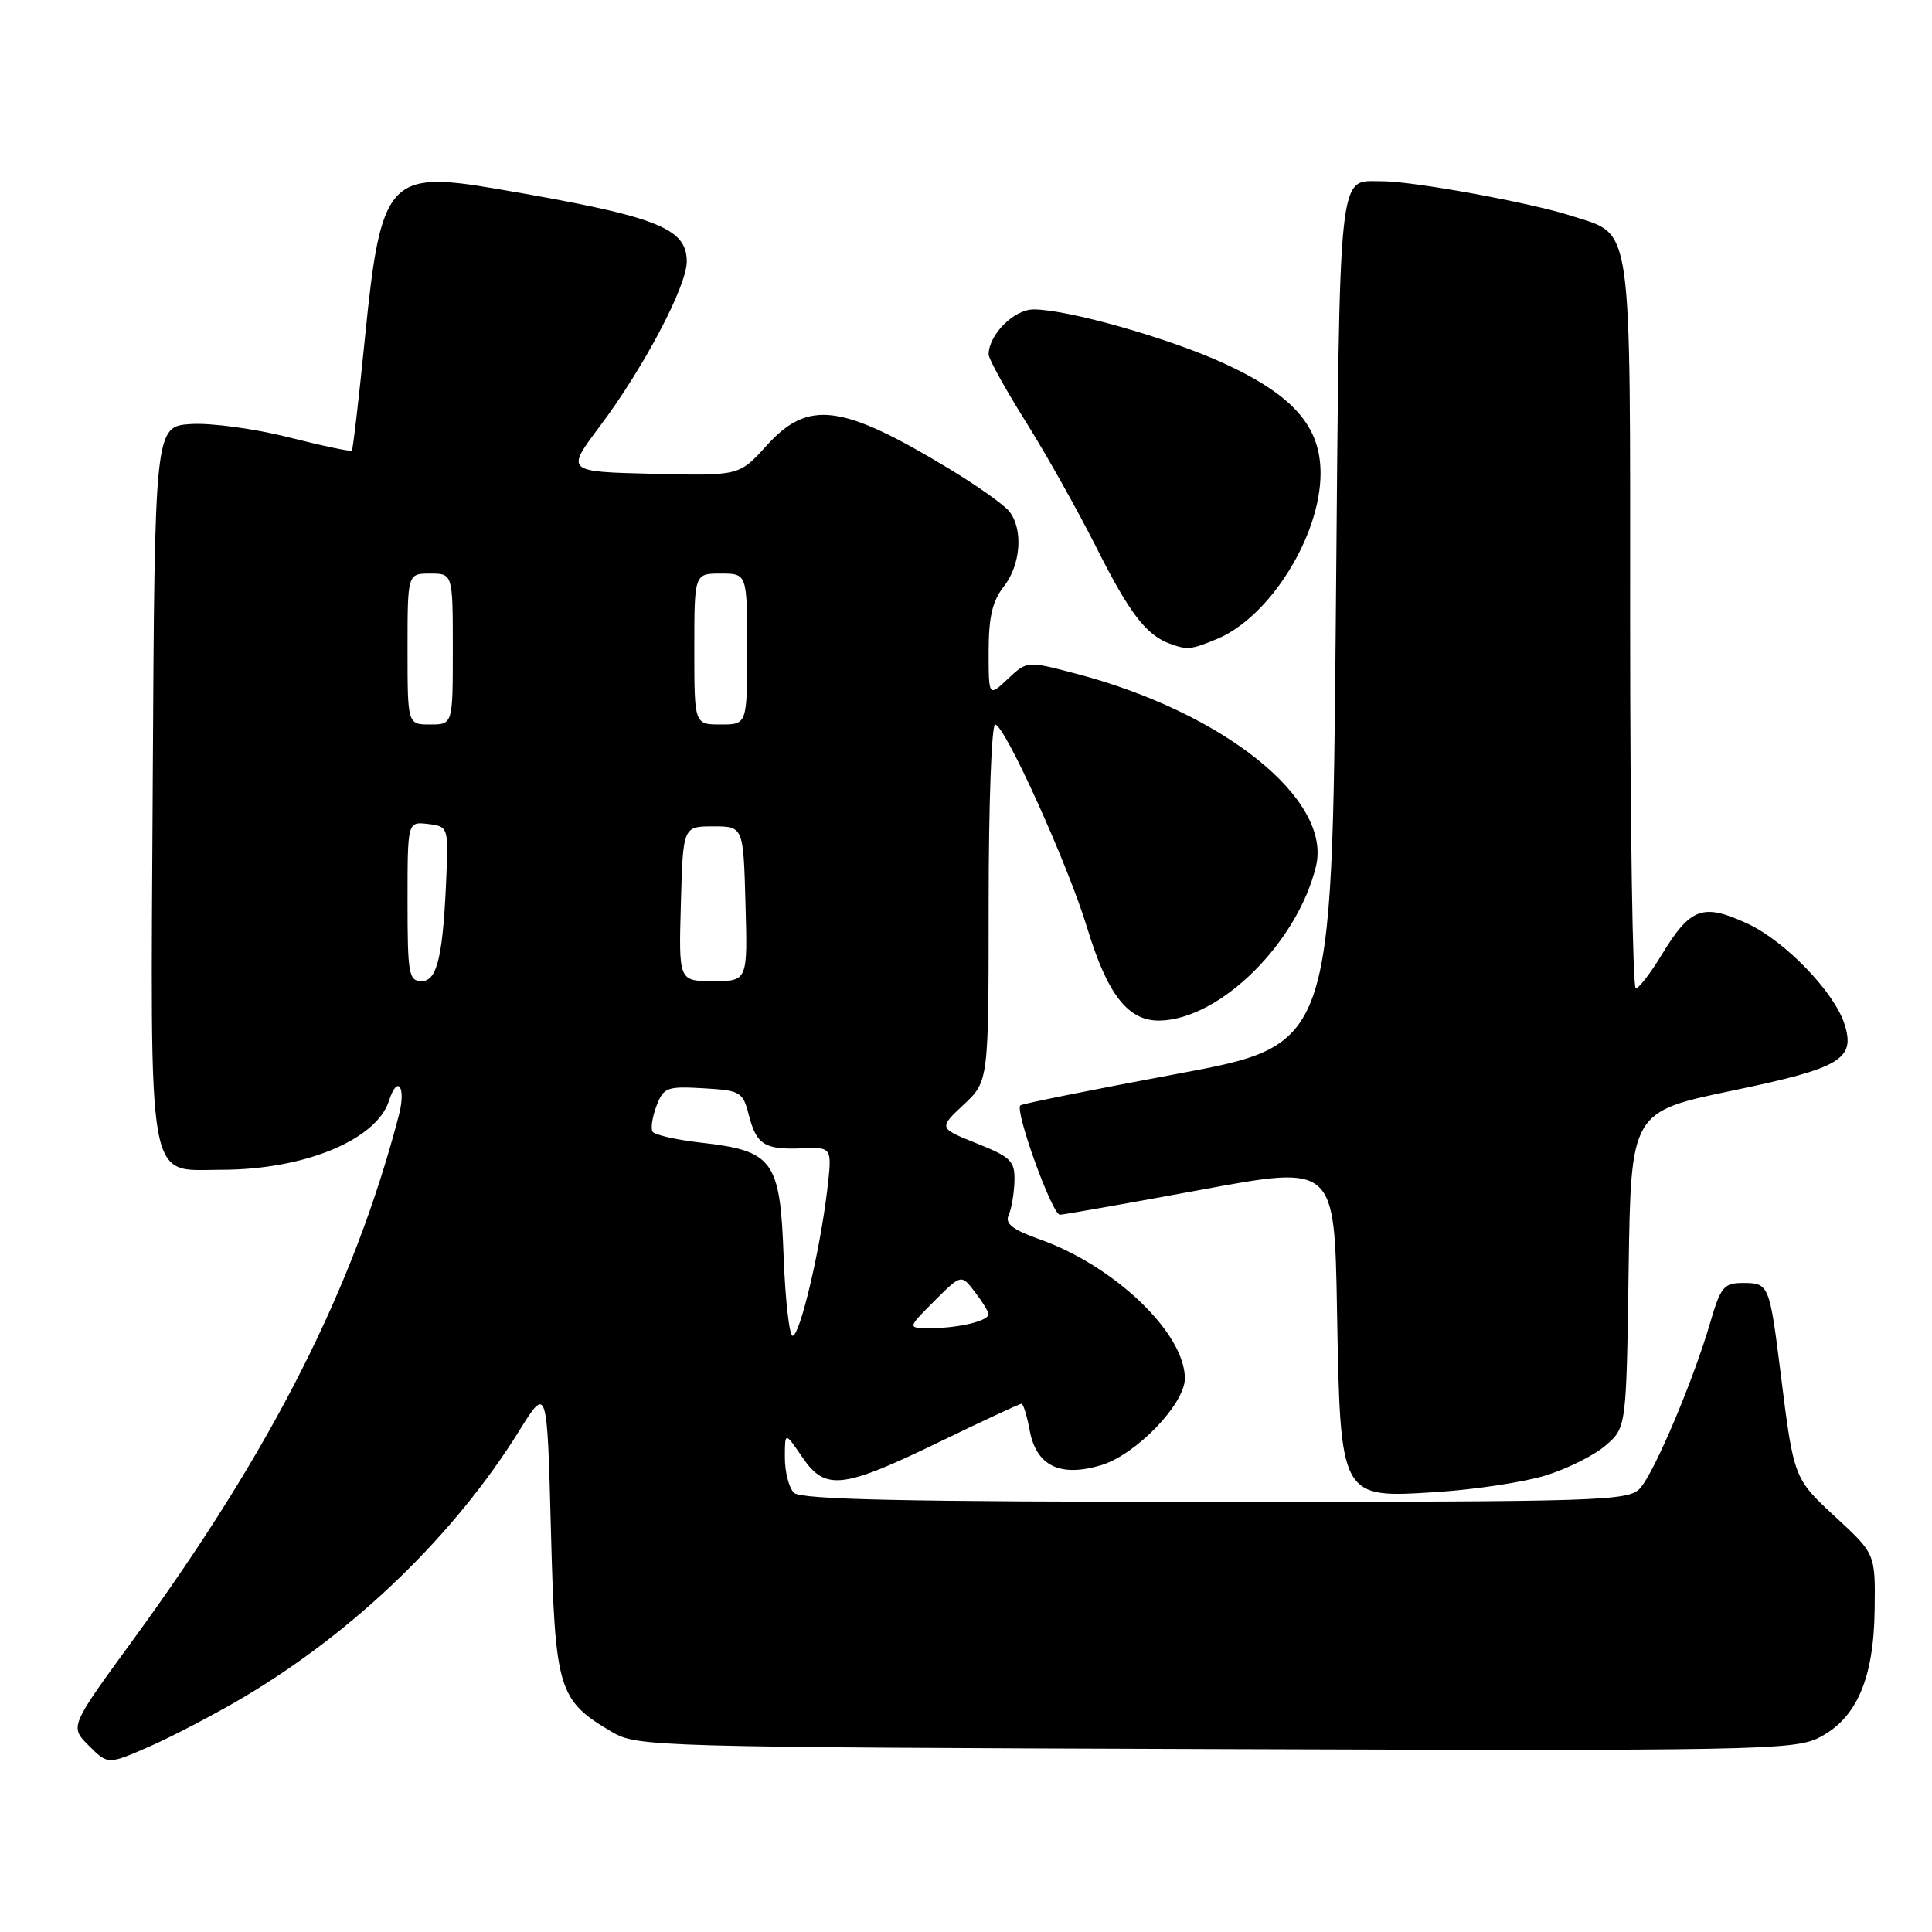 <?xml version="1.0" encoding="UTF-8" standalone="no"?>
<!DOCTYPE svg PUBLIC "-//W3C//DTD SVG 1.1//EN" "http://www.w3.org/Graphics/SVG/1.1/DTD/svg11.dtd" >
<svg xmlns="http://www.w3.org/2000/svg" xmlns:xlink="http://www.w3.org/1999/xlink" version="1.1" viewBox="0 0 256 256">
 <g >
 <path fill="currentColor"
d=" M 32.24 224.92 C 47.02 216.16 60.21 203.41 68.81 189.57 C 72.50 183.64 72.50 183.64 73.00 202.75 C 73.56 224.00 73.94 225.28 81.10 229.50 C 84.41 231.45 86.55 231.51 161.00 231.76 C 232.37 232.01 237.73 231.90 241.00 230.26 C 245.98 227.75 248.28 222.50 248.40 213.31 C 248.50 205.90 248.50 205.90 243.31 201.10 C 237.67 195.89 237.69 195.94 235.95 182.02 C 234.47 170.18 234.39 170.00 230.96 170.00 C 228.42 170.00 227.99 170.52 226.61 175.26 C 224.40 182.86 219.22 195.10 217.32 197.20 C 215.79 198.89 212.40 199.00 161.05 199.00 C 119.88 199.00 106.10 198.70 105.20 197.80 C 104.54 197.14 104.00 195.05 104.00 193.15 C 104.00 189.70 104.00 189.70 106.32 193.10 C 109.37 197.57 111.61 197.31 124.71 190.95 C 130.33 188.23 135.12 186.00 135.35 186.00 C 135.59 186.00 136.08 187.60 136.44 189.55 C 137.32 194.24 140.47 195.77 145.89 194.15 C 150.51 192.77 157.00 186.05 157.00 182.65 C 157.00 176.66 147.71 167.75 137.80 164.23 C 134.17 162.94 133.14 162.15 133.65 161.01 C 134.03 160.18 134.37 158.16 134.42 156.52 C 134.49 153.85 133.98 153.33 129.43 151.51 C 124.37 149.48 124.37 149.48 127.68 146.38 C 131.00 143.28 131.00 143.28 131.00 119.64 C 131.00 106.64 131.39 96.00 131.86 96.00 C 133.11 96.00 141.49 114.50 144.05 122.93 C 146.76 131.86 149.51 135.35 153.75 135.23 C 161.75 135.00 171.94 124.88 174.38 114.76 C 176.50 105.91 162.12 94.39 142.56 89.26 C 136.10 87.56 136.10 87.56 133.55 89.95 C 131.00 92.35 131.00 92.35 131.00 86.31 C 131.00 81.78 131.50 79.63 133.00 77.73 C 135.26 74.85 135.61 70.17 133.75 67.78 C 133.06 66.90 129.47 64.35 125.76 62.11 C 111.52 53.50 107.09 52.94 101.59 59.03 C 97.95 63.06 97.95 63.06 86.46 62.78 C 74.97 62.50 74.97 62.50 79.47 56.50 C 85.26 48.80 91.00 37.93 91.00 34.66 C 91.00 30.15 86.99 28.63 65.50 24.97 C 51.55 22.60 50.44 23.88 48.38 44.55 C 47.56 52.74 46.77 59.56 46.62 59.71 C 46.47 59.87 42.69 59.07 38.23 57.94 C 33.76 56.81 27.95 56.02 25.31 56.19 C 20.50 56.50 20.50 56.50 20.24 103.41 C 19.94 158.29 19.35 155.00 29.34 155.00 C 40.30 155.00 49.90 151.04 51.55 145.84 C 52.67 142.32 53.83 144.02 52.86 147.75 C 46.86 170.72 36.04 192.07 17.55 217.40 C 9.24 228.79 9.24 228.79 11.77 231.31 C 14.30 233.84 14.30 233.84 19.90 231.38 C 22.98 230.02 28.53 227.11 32.24 224.92 Z  M 204.73 195.53 C 207.61 194.65 211.21 192.86 212.73 191.55 C 215.50 189.18 215.50 189.18 215.80 168.24 C 216.11 147.31 216.11 147.31 229.60 144.50 C 243.92 141.52 245.88 140.35 244.41 135.71 C 243.07 131.47 236.54 124.70 231.58 122.40 C 225.63 119.64 223.99 120.24 220.16 126.55 C 218.70 128.96 217.16 130.95 216.75 130.97 C 216.34 130.99 216.00 109.28 216.00 82.72 C 216.00 28.33 216.42 31.28 208.25 28.61 C 202.96 26.88 187.17 23.99 183.12 24.02 C 177.22 24.05 177.54 20.95 177.00 82.20 C 176.50 138.47 176.50 138.47 156.03 142.28 C 144.78 144.38 135.40 146.26 135.20 146.47 C 134.45 147.22 139.43 161.00 140.45 160.96 C 141.03 160.93 149.45 159.44 159.16 157.65 C 176.82 154.38 176.82 154.38 177.16 173.49 C 177.61 198.70 177.51 198.52 190.36 197.70 C 195.39 197.38 201.86 196.40 204.73 195.53 Z  M 161.30 84.65 C 168.25 81.74 174.94 71.05 174.98 62.78 C 175.01 56.54 171.40 52.40 162.23 48.17 C 154.95 44.82 141.50 41.00 136.96 41.00 C 134.35 41.00 131.00 44.36 131.00 46.98 C 131.00 47.55 133.21 51.56 135.92 55.88 C 138.63 60.19 142.85 67.73 145.31 72.61 C 149.64 81.22 151.87 84.14 155.00 85.29 C 157.33 86.15 157.84 86.09 161.30 84.65 Z  M 103.83 166.39 C 103.37 153.74 102.46 152.49 92.92 151.41 C 89.64 151.04 86.74 150.38 86.47 149.95 C 86.20 149.52 86.44 147.98 86.99 146.53 C 87.92 144.09 88.37 143.92 93.19 144.20 C 98.10 144.48 98.43 144.67 99.21 147.70 C 100.23 151.69 101.30 152.36 106.30 152.16 C 110.27 152.00 110.27 152.00 109.61 157.69 C 108.66 165.72 105.99 177.00 105.03 177.00 C 104.59 177.00 104.05 172.22 103.83 166.39 Z  M 123.78 172.42 C 127.37 168.83 127.37 168.83 129.16 171.17 C 130.15 172.45 130.97 173.79 130.98 174.13 C 131.01 175.02 127.10 175.97 123.35 175.99 C 120.20 176.00 120.20 176.00 123.78 172.42 Z  M 54.00 119.43 C 54.00 108.87 54.00 108.87 56.70 109.18 C 59.33 109.49 59.39 109.66 59.17 115.50 C 58.74 126.57 57.97 130.00 55.89 130.00 C 54.16 130.00 54.00 129.12 54.00 119.43 Z  M 90.22 119.75 C 90.50 109.50 90.50 109.50 94.50 109.50 C 98.50 109.50 98.50 109.50 98.78 119.75 C 99.07 130.00 99.07 130.00 94.50 130.00 C 89.93 130.00 89.93 130.00 90.22 119.75 Z  M 54.00 86.00 C 54.00 76.00 54.00 76.00 57.00 76.00 C 60.00 76.00 60.00 76.00 60.00 86.00 C 60.00 96.00 60.00 96.00 57.00 96.00 C 54.00 96.00 54.00 96.00 54.00 86.00 Z  M 92.00 86.00 C 92.00 76.00 92.00 76.00 95.50 76.00 C 99.00 76.00 99.00 76.00 99.00 86.00 C 99.00 96.00 99.00 96.00 95.50 96.00 C 92.00 96.00 92.00 96.00 92.00 86.00 Z "/>
</g>
</svg>